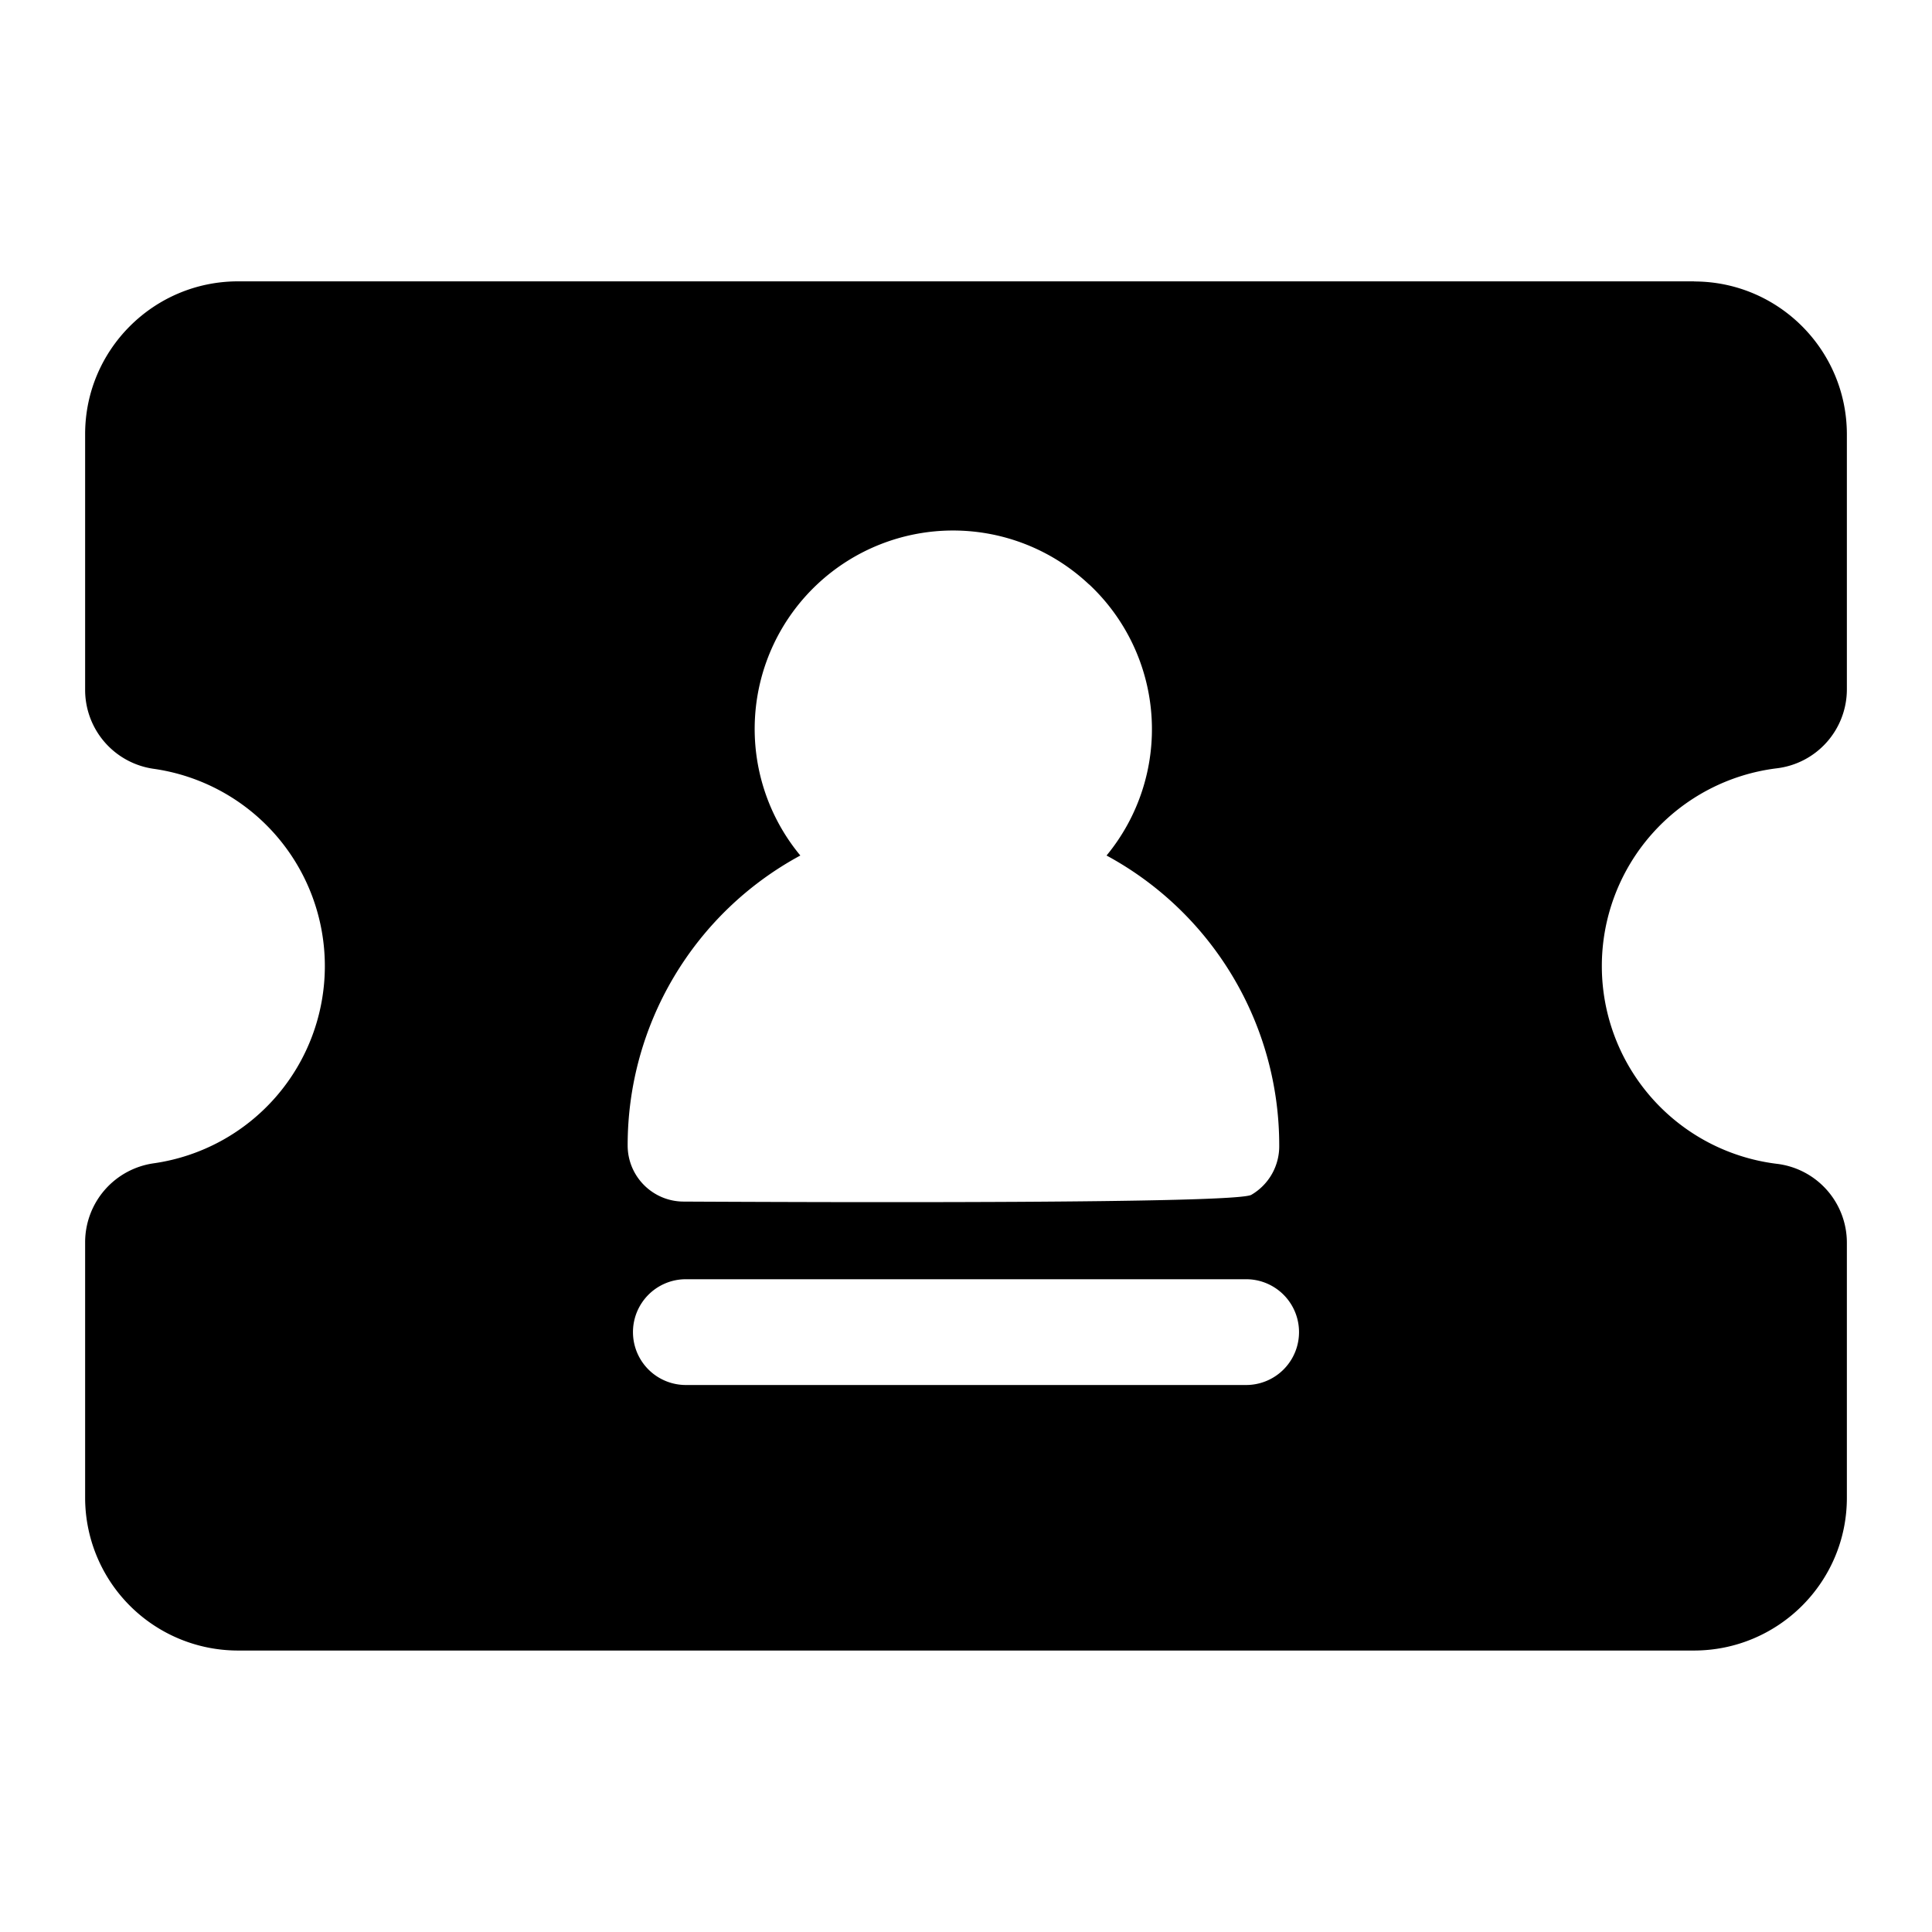 <?xml version="1.0" standalone="no"?><!DOCTYPE svg PUBLIC "-//W3C//DTD SVG 1.1//EN" "http://www.w3.org/Graphics/SVG/1.1/DTD/svg11.dtd"><svg class="icon" width="200px" height="200.00px" viewBox="0 0 1024 1024" version="1.1" xmlns="http://www.w3.org/2000/svg"><path fill="currentColor" d="M897.92 149.184c44.672 0 80.896 36.288 80.96 80.96V365.44a42.176 42.176 0 0 1-37.248 41.792 105.6 105.6 0 0 0 0 209.6 42.112 42.112 0 0 1 37.248 41.728v135.296c0 44.672-36.288 80.896-80.96 80.96H126.08a81.024 81.024 0 0 1-80.96-80.96v-135.68a42.304 42.304 0 0 1 36.352-41.6 105.6 105.6 0 0 0 0-209.088 42.24 42.24 0 0 1-36.352-41.6V230.08c0-44.672 36.288-80.896 80.96-80.96h771.84z m-237.44 528.832H363.52a28.032 28.032 0 0 0 0 56.064h296.96a28.032 28.032 0 1 0 0-56.064zM577.28 309.824a105.152 105.152 0 0 0-153.088 143.616 174.528 174.528 0 0 0-91.52 153.664c0 16.448 13.312 29.76 29.76 29.76l13.568 0.064c58.752 0.256 278.976 1.152 287.232-3.648a29.76 29.76 0 0 0 14.784-26.176 174.528 174.528 0 0 0-91.52-153.664A105.152 105.152 0 0 0 577.28 309.76z" /></svg>